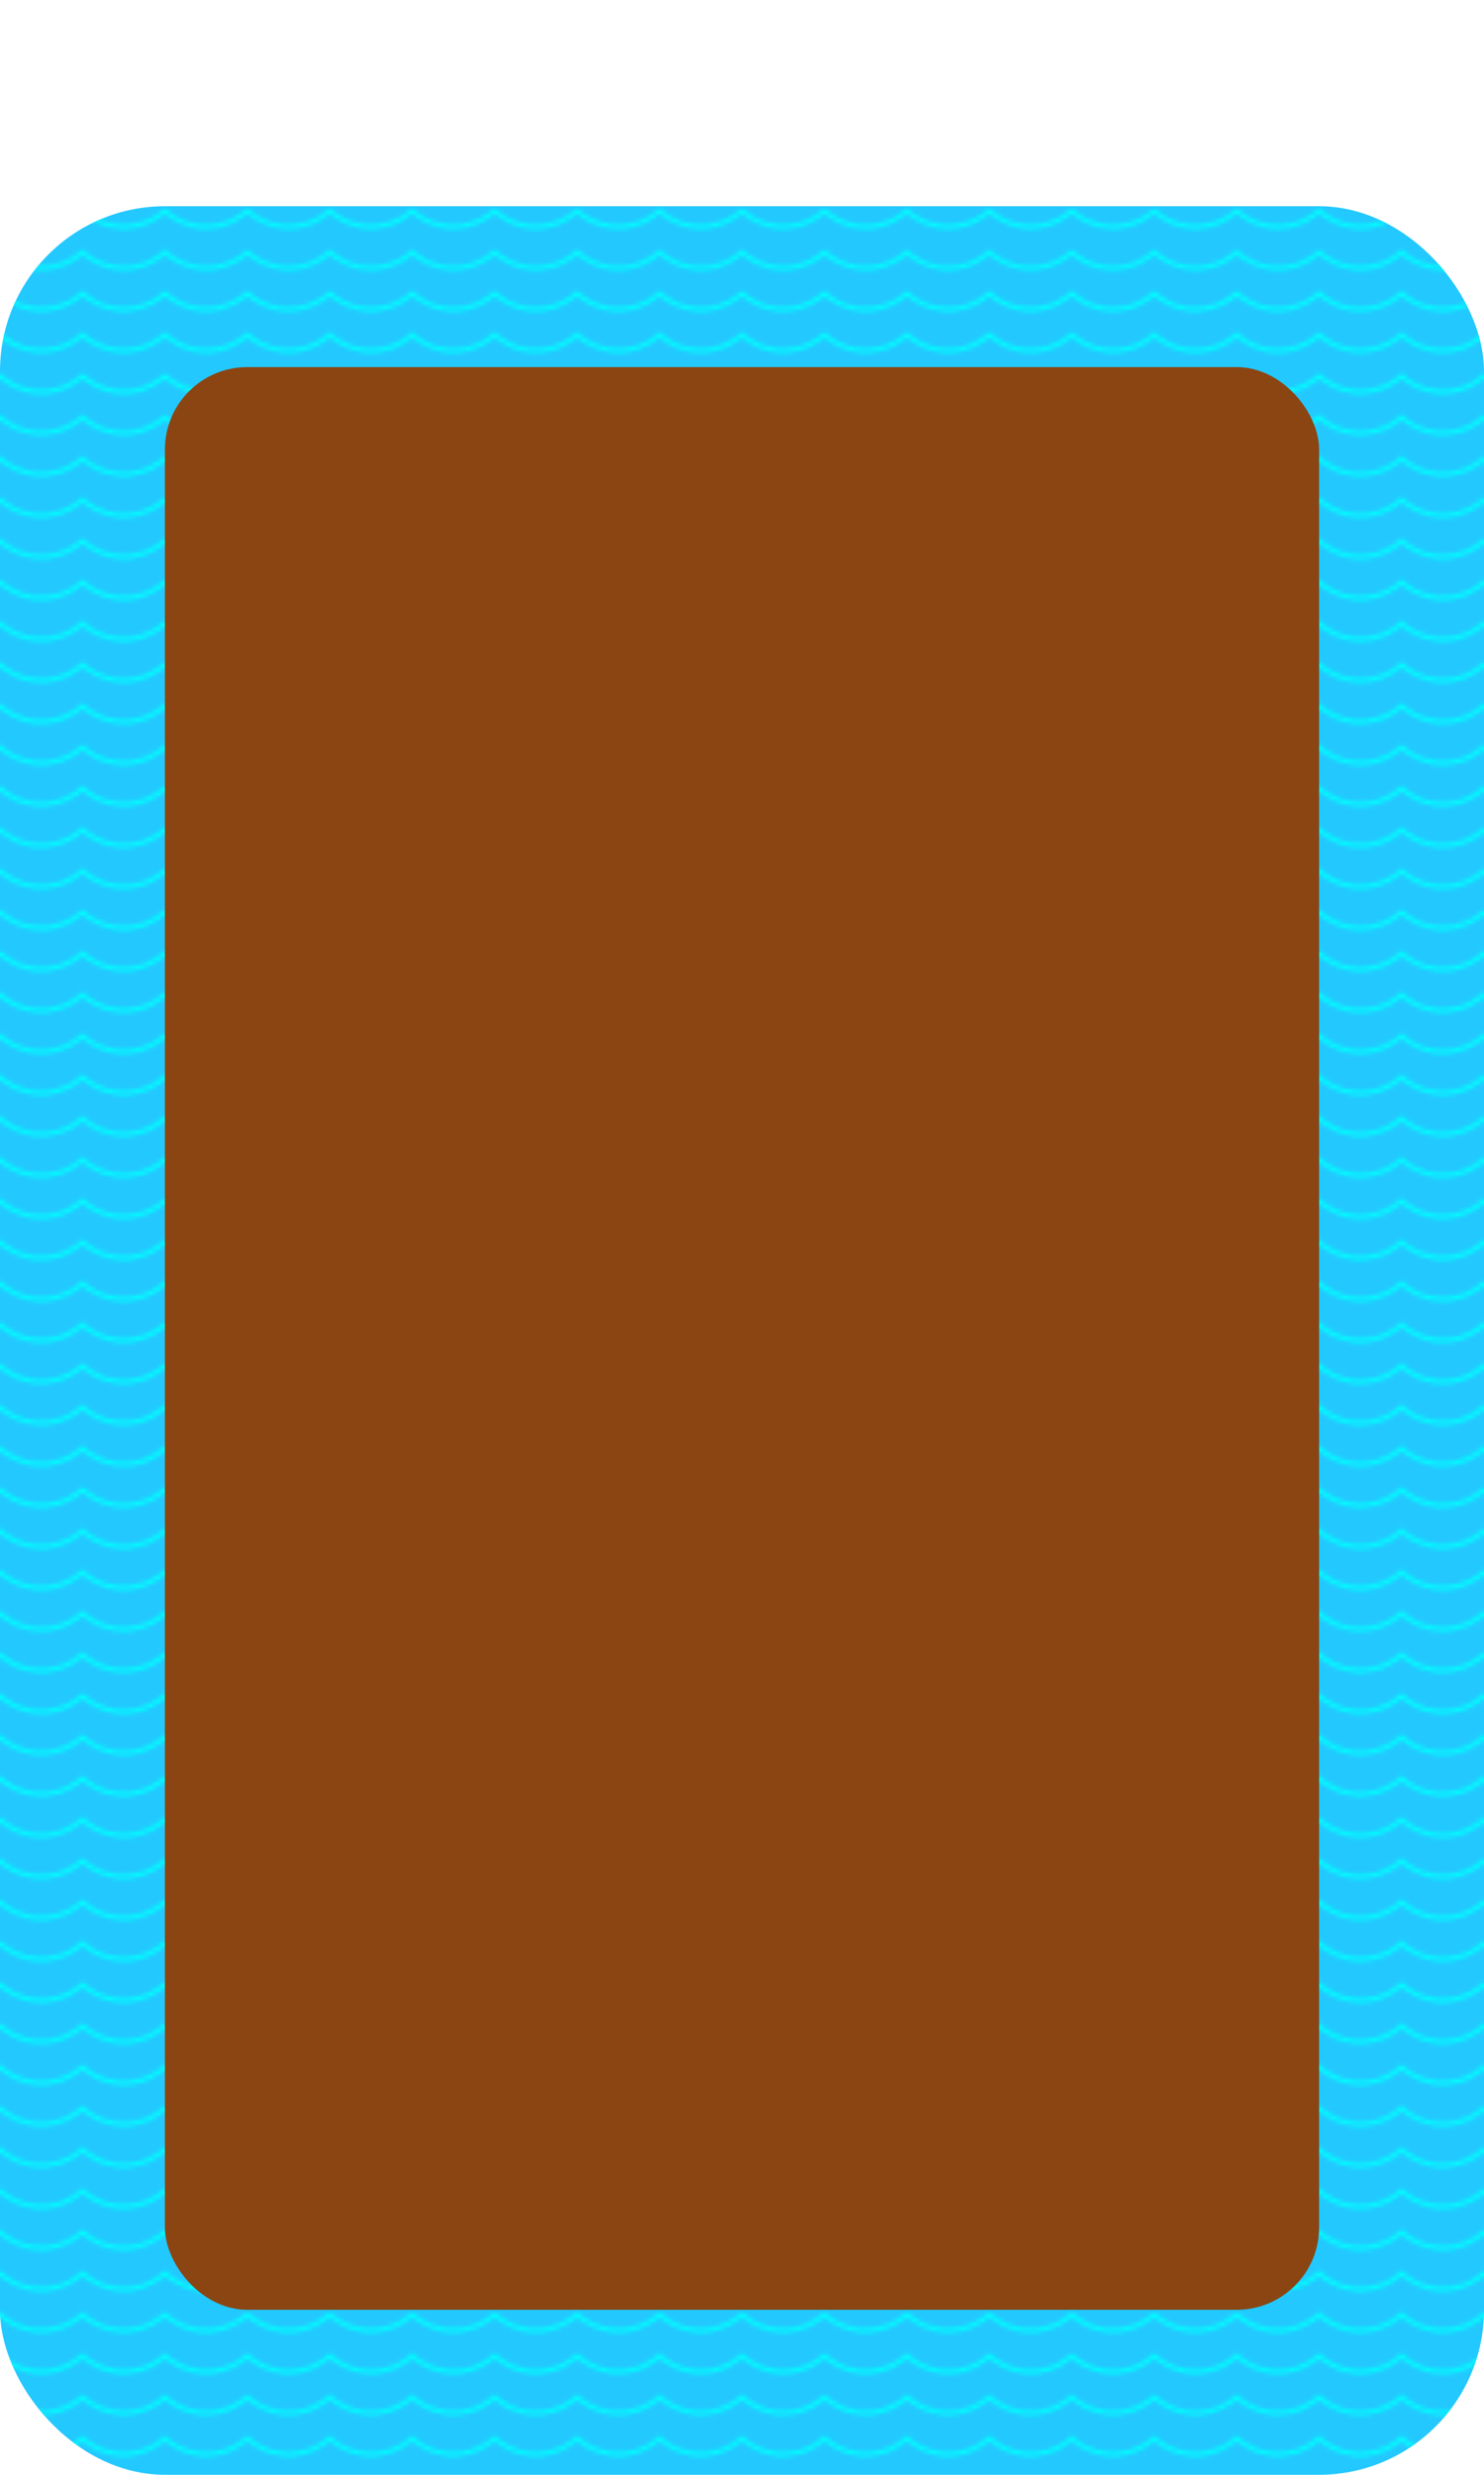 <!--block3-->
<svg width="360" height="600" x="0" y="0"
	xmlns="http://www.w3.org/2000/svg" class="block3">
	<defs>
		<!-- grey bricks -->
		<pattern id="greyBricks" patternUnits="userSpaceOnUse" x="0" y="0" width="50" height="15">
			<rect width="50" height="15" x="0" y="0" fill="lightgrey"/>
			<rect width="23.5" height="6.5" x="0" y="0" rx="1" fill="grey" />
			<rect width="23.5" height="6.5" x="25" y="0" rx="1" fill="#717171" />
			<rect width="12" height="6.5" x="0" y="7.5" fill="dimgrey"/>
			<rect width="23.5" height="6.5" x="13" y="7.5" rx="1" fill="#808080" />
			<rect width="12" height="6.5" x="38" y="7.5" fill="dimgrey"/>
		</pattern>
		<!--water pattern-->
		<pattern id="waterPattern" patternUnits="userSpaceOnUse" x="0" y="0" height="10" width="20">
			<circle cx="10" cy="-10" r="15" fill="transparent" stroke="aqua" stroke-width="1" />
		</pattern>
		<!-- define tree pattern -->
		<pattern id="treePattern" patternUnits="userSpaceOnUse" x="0" y="0" height="50" width="50">
			<rect width="10" height="10" x="20" y="40" fill="maroon" />
			<polygon points="25,0 40,15 30,15 45,25 35,25 50,40 0,40 15,25 5,25 20,15 10,15 " style="fill:darkgreen;"/>
		</pattern>
		<!-- red bricks -->
		<pattern id="redBricks" patternUnits="userSpaceOnUse" x="0" y="0" width="50" height="15">
			<rect width="50" height="15" x="0" y="0" fill="#dcc0c7" />
			<rect width="23.5" height="6.5" x="0" y="0" rx="1" fill="#9d2c4e" />
			<rect width="23.5" height="6.5" x="25" y="0" rx="1" fill="#9c2343" />
			<rect width="12" height="6.5" x="0" y="7.5" fill="#a11d3e" />
			<rect width="23.5" height="6.5" x="13" y="7.5" rx="1" fill="#aa3553" />
			<rect width="12" height="6.5" x="38" y="7.5" fill="#a11d3e" />
		</pattern>
	</defs>
	<!--build block3-->
	<rect width="150" height="50" fill="transparent" x="0" y="0" />
	<rect width="150" height="50" fill="transparent" x="200" y="0" />
	<rect width="360" height="550" fill="#23c8ff" x="0" y="50" rx="40" />
	<rect width="360" height="550" fill="url(#waterPattern)" x="0" y="50" rx="40" />
	<rect width="330" height="520" fill="#23c8ff" x="15" y="65" rx="30" />
	<rect width="330" height="520" fill="url(#waterPattern)" x="15" y="65" rx="30" />
	<rect width="280" height="471" fill="saddlebrown" x="40" y="89" rx="20" />
	
	<!--<rect width="49" height="35" x="100" y="54" rx="15" fill="black" opacity=".2" />
    <rect width="45" height="25" x="102" y="56" rx="10" fill="darkslategrey" />
    <rect width="40" height="17" x="104" y="54" rx="19" fill="darkgrey" />
	<rect width="150" height="50" fill="url(#treePattern)" x="0" y="550" />
	<rect width="150" height="50" fill="url(#treePattern)" x="200" y="550" />-->
</svg>